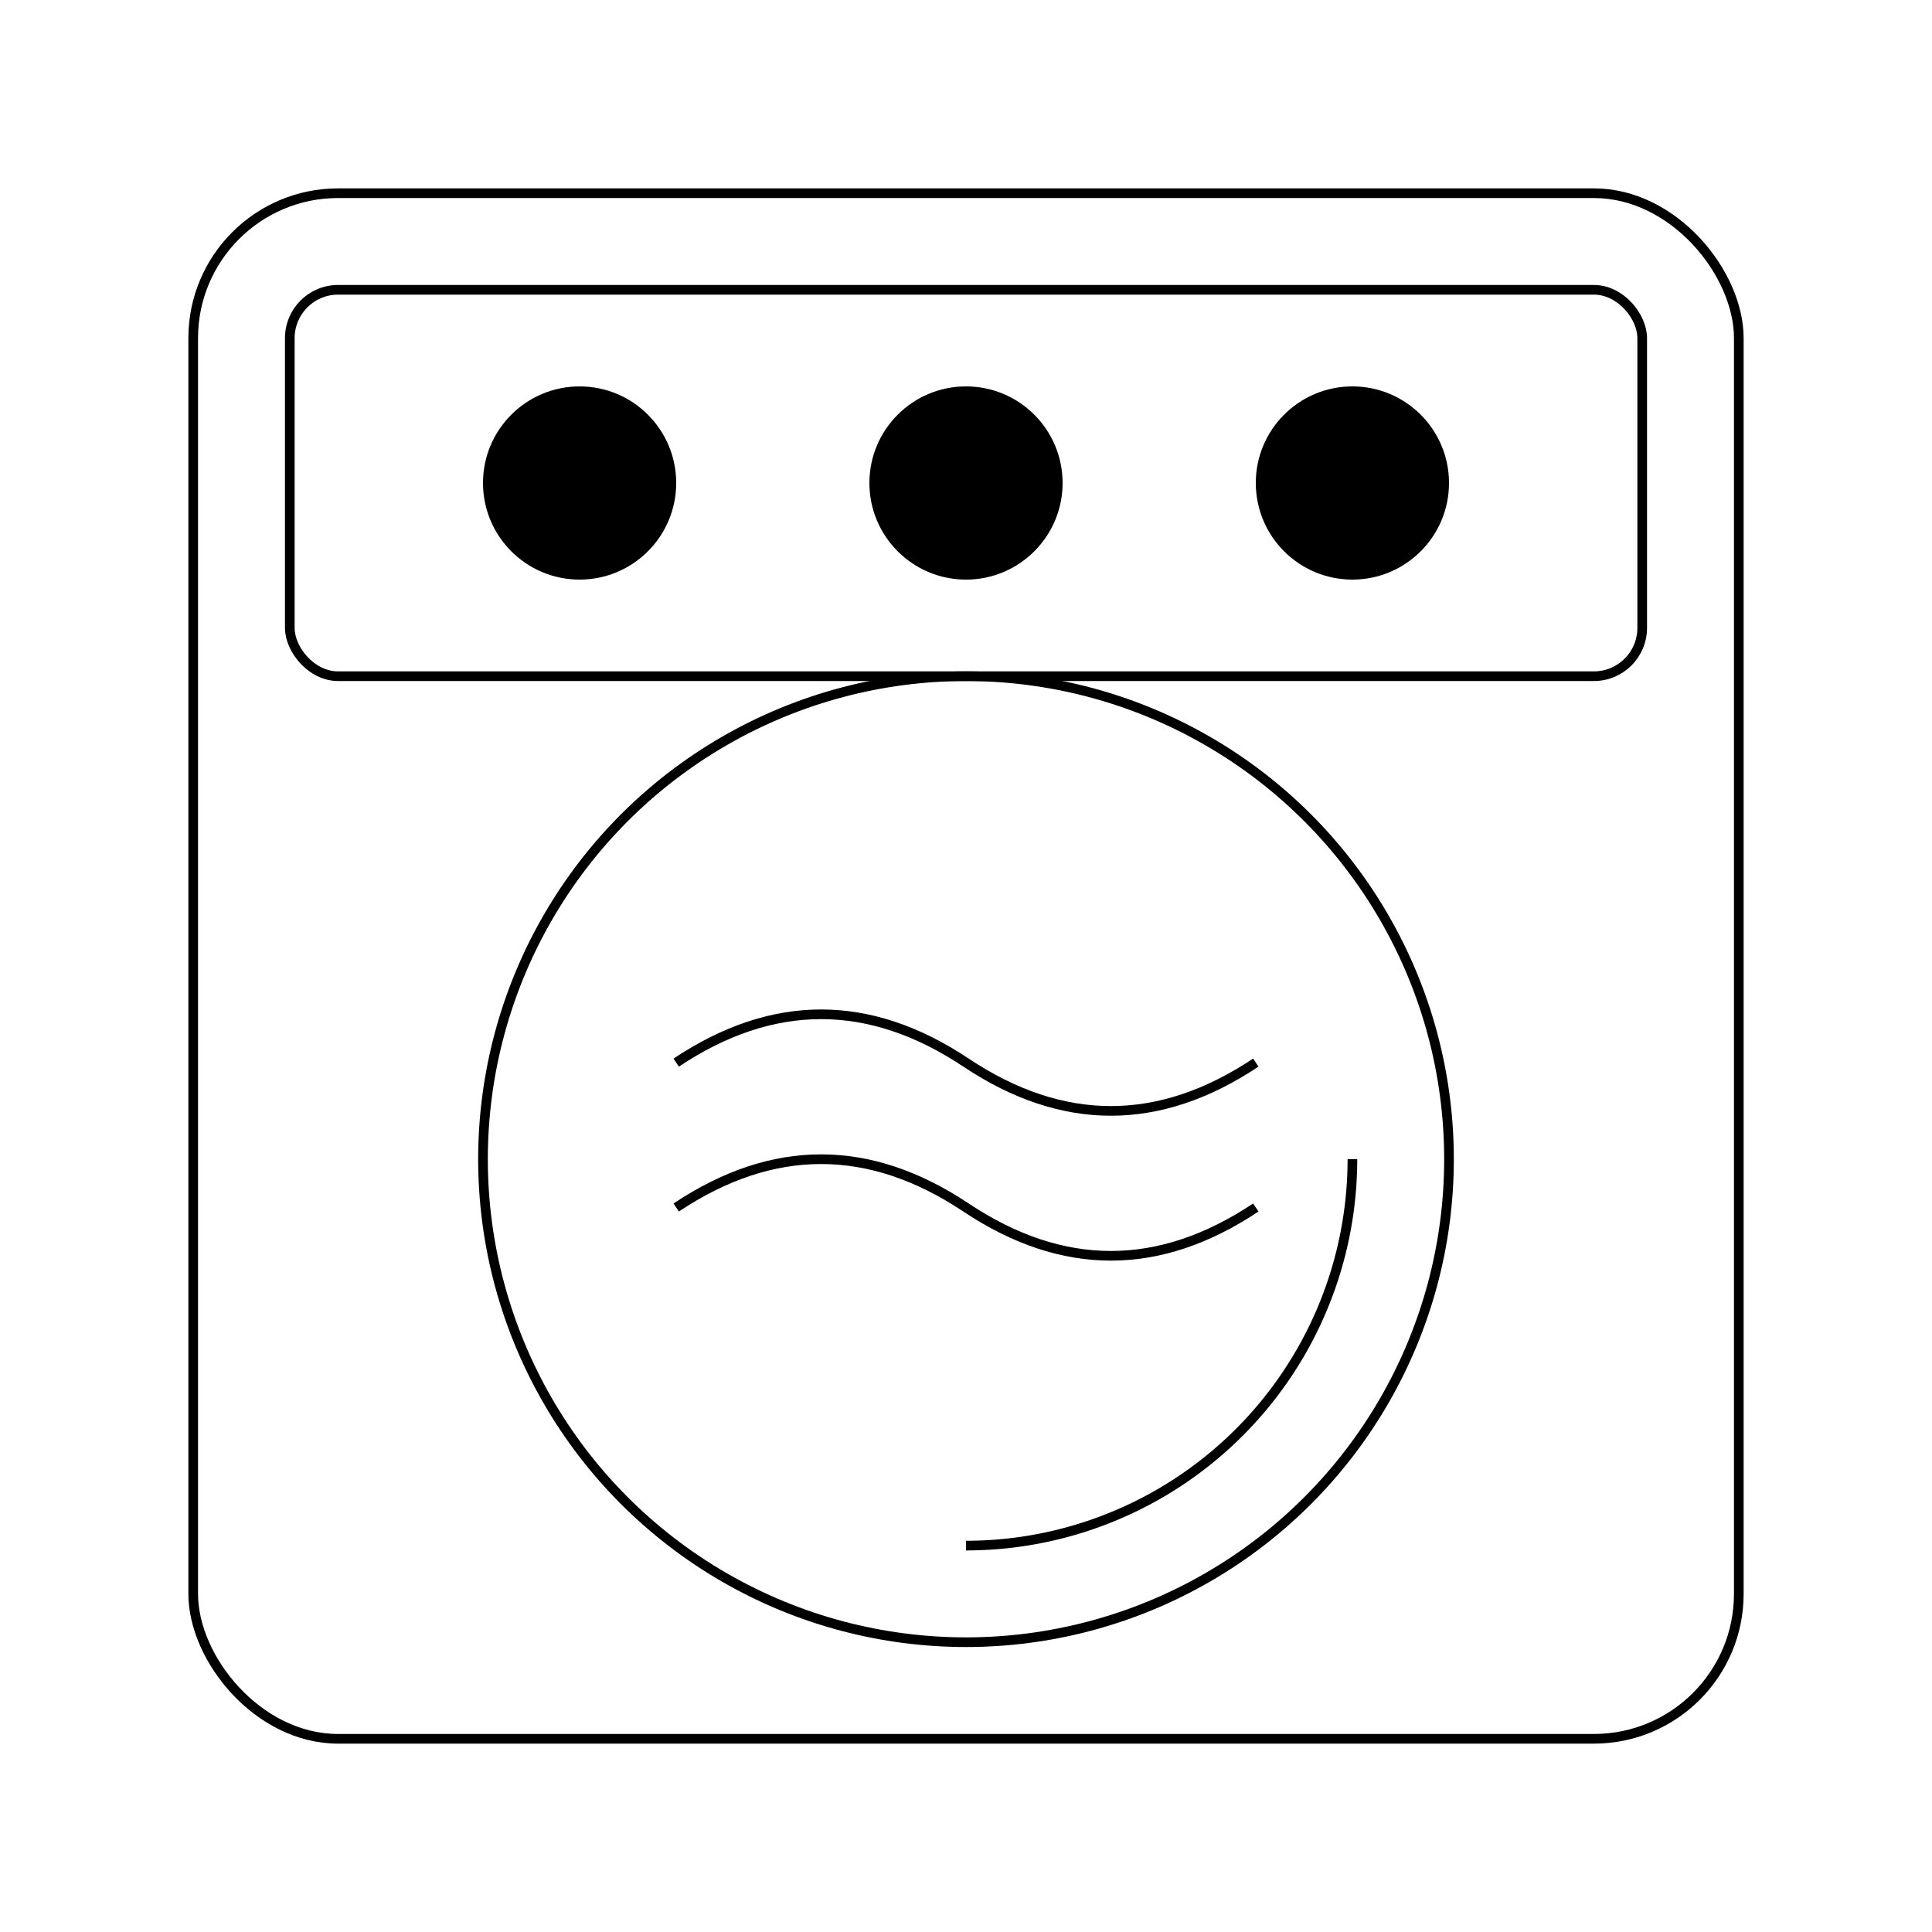 <svg
        xmlns="http://www.w3.org/2000/svg"
        width="48"
        height="48"
        viewBox="0 0 200 200"
        className="text-primary"
      >
        <rect width="200" height="200" fill="none" />
        
        {/* Washing machine body */}
        <rect x="20" y="20" width="160" height="160" rx="15" fill="none" stroke="currentColor" strokeWidth="8" />
        
        {/* Control panel */}
        <rect x="30" y="30" width="140" height="40" rx="5" fill="none" stroke="currentColor" strokeWidth="4" />
        
        {/* Knobs */}
        <circle cx="60" cy="50" r="10" fill="currentColor" />
        <circle cx="100" cy="50" r="10" fill="currentColor" />
        <circle cx="140" cy="50" r="10" fill="currentColor" />
        
        {/* Door */}
        <circle cx="100" cy="120" r="50" fill="none" stroke="currentColor" strokeWidth="8" />
        
        {/* Door handle */}
        <path d="M140,120 A40,40 0 0,1 100,160" fill="none" stroke="currentColor" strokeWidth="8" strokeLinecap="round" />
        
        {/* Water waves */}
        <path
          d="M70,110 Q85,100 100,110 Q115,120 130,110"
          fill="none"
          stroke="currentColor"
          strokeWidth="4"
          strokeLinecap="round"
        />
        <path
          d="M70,125 Q85,115 100,125 Q115,135 130,125"
          fill="none"
          stroke="currentColor"
          strokeWidth="4"
          strokeLinecap="round"
        />
      </svg>